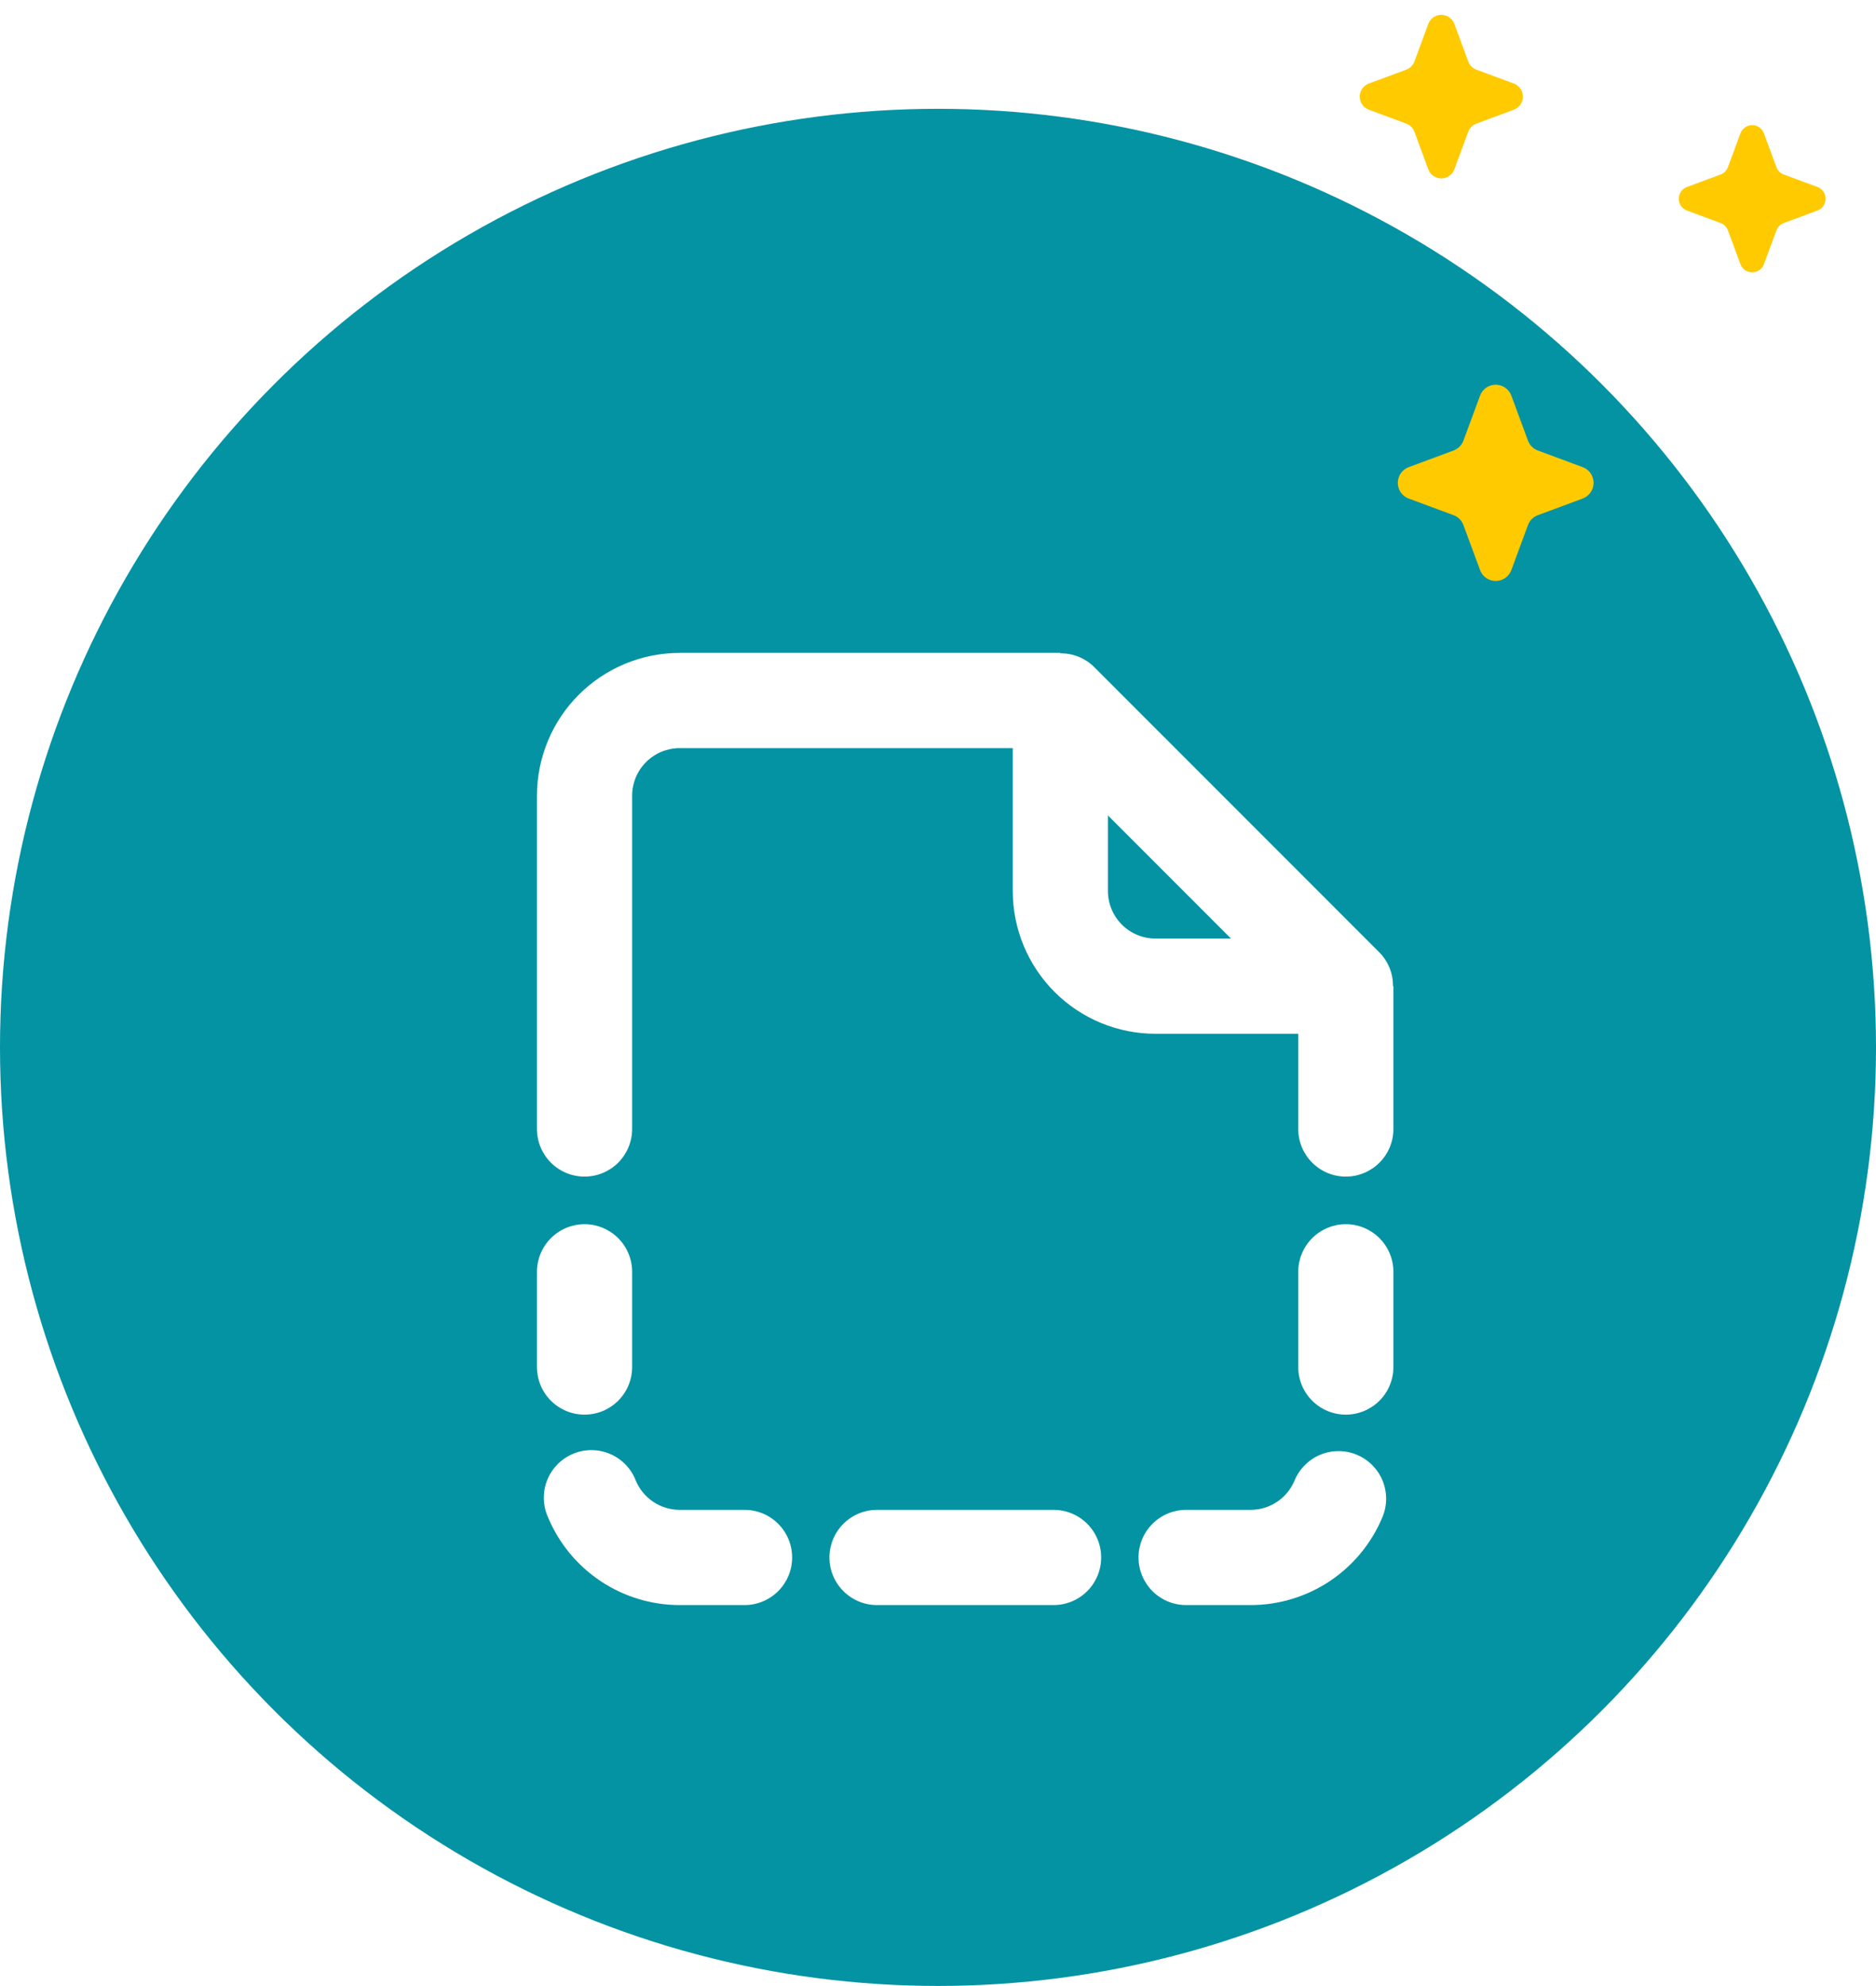 <svg width="138" height="146" viewBox="0 0 138 146" fill="none" xmlns="http://www.w3.org/2000/svg">
<circle cx="69" cy="77" r="69" fill="#0493A3"/>
<path fill-rule="evenodd" clip-rule="evenodd" d="M129.753 9.798L130.675 12.29C130.768 12.537 130.963 12.732 131.209 12.827L133.698 13.749C134.173 13.93 134.412 14.463 134.232 14.939C134.138 15.185 133.944 15.381 133.698 15.475L131.209 16.398C130.963 16.491 130.768 16.686 130.675 16.935L129.753 19.427C129.573 19.903 129.04 20.142 128.565 19.962C128.318 19.868 128.124 19.673 128.03 19.427L127.108 16.935C127.016 16.686 126.822 16.491 126.574 16.398L124.087 15.475C123.61 15.294 123.372 14.761 123.553 14.284C123.645 14.037 123.84 13.842 124.087 13.749L126.574 12.827C126.822 12.732 127.016 12.537 127.108 12.29L128.03 9.798C128.211 9.322 128.743 9.081 129.219 9.262C129.465 9.356 129.66 9.551 129.753 9.798Z" fill="#FFCA00"/>
<path fill-rule="evenodd" clip-rule="evenodd" d="M111.174 29.079L112.402 32.403C112.527 32.731 112.786 32.991 113.115 33.116L116.432 34.347C117.067 34.587 117.386 35.299 117.145 35.934C117.02 36.263 116.761 36.523 116.432 36.648L113.115 37.879C112.786 38.004 112.527 38.264 112.402 38.593L111.174 41.916C110.934 42.552 110.223 42.871 109.59 42.63C109.261 42.505 109 42.245 108.877 41.916L107.648 38.593C107.523 38.264 107.264 38.004 106.935 37.879L103.618 36.648C102.984 36.407 102.664 35.697 102.906 35.061C103.03 34.731 103.29 34.471 103.618 34.347L106.935 33.116C107.264 32.991 107.523 32.731 107.648 32.403L108.877 29.079C109.117 28.444 109.826 28.123 110.461 28.365C110.79 28.49 111.049 28.749 111.174 29.079Z" fill="#FFCA00"/>
<path fill-rule="evenodd" clip-rule="evenodd" d="M106.983 1.755L108.006 4.525C108.109 4.799 108.327 5.015 108.6 5.12L111.364 6.144C111.893 6.345 112.158 6.939 111.958 7.467C111.855 7.742 111.639 7.958 111.364 8.063L108.6 9.089C108.327 9.193 108.109 9.409 108.006 9.683L106.983 12.452C106.782 12.982 106.191 13.249 105.661 13.048C105.388 12.944 105.172 12.727 105.067 12.452L104.044 9.683C103.941 9.409 103.725 9.193 103.451 9.089L100.686 8.063C100.158 7.862 99.892 7.269 100.092 6.739C100.195 6.466 100.411 6.248 100.686 6.144L103.451 5.12C103.725 5.015 103.941 4.799 104.044 4.525L105.067 1.755C105.269 1.226 105.859 0.959 106.389 1.16C106.662 1.264 106.878 1.479 106.983 1.755Z" fill="#FFCA00"/>
<g filter="url(#filter0_d)">
<path d="M105.468 66.5C105.474 66.042 105.389 65.588 105.219 65.163C105.048 64.739 104.795 64.352 104.475 64.025L83.475 43.026C83.148 42.705 82.761 42.452 82.337 42.281C81.912 42.111 81.458 42.026 81 42.032V42H53C50.215 42 47.544 43.106 45.575 45.075C43.606 47.044 42.5 49.715 42.5 52.5V77C42.5 77.928 42.869 78.819 43.525 79.475C44.181 80.131 45.072 80.5 46 80.5C46.928 80.5 47.819 80.131 48.475 79.475C49.131 78.819 49.5 77.928 49.5 77V52.5C49.5 51.572 49.869 50.681 50.525 50.025C51.181 49.369 52.072 49 53 49H77.5V59.5C77.5 62.285 78.606 64.956 80.575 66.925C82.544 68.894 85.215 70 88 70H98.5V77C98.5 77.928 98.869 78.819 99.525 79.475C100.182 80.131 101.072 80.5 102 80.5C102.928 80.5 103.818 80.131 104.475 79.475C105.131 78.819 105.5 77.928 105.5 77V66.5H105.468ZM88 63C87.072 63 86.181 62.631 85.525 61.975C84.869 61.319 84.5 60.428 84.5 59.5V53.949L93.551 63H88Z" fill="white"/>
<path d="M102 84C101.072 84 100.182 84.369 99.525 85.025C98.869 85.681 98.5 86.572 98.5 87.5V94.5C98.5 95.428 98.869 96.319 99.525 96.975C100.182 97.631 101.072 98 102 98C102.928 98 103.818 97.631 104.475 96.975C105.131 96.319 105.5 95.428 105.5 94.5V87.5C105.5 86.572 105.131 85.681 104.475 85.025C103.818 84.369 102.928 84 102 84Z" fill="white"/>
<path d="M57.77 105H53C52.308 105 51.631 104.795 51.056 104.411C50.48 104.026 50.031 103.48 49.766 102.841C49.596 102.404 49.341 102.006 49.015 101.67C48.689 101.334 48.299 101.067 47.868 100.885C47.437 100.702 46.974 100.608 46.506 100.608C46.038 100.607 45.574 100.701 45.143 100.883C44.712 101.065 44.321 101.331 43.995 101.667C43.669 102.002 43.413 102.4 43.243 102.836C43.072 103.272 42.992 103.738 43.005 104.206C43.018 104.674 43.125 105.134 43.319 105.56C44.119 107.468 45.464 109.097 47.187 110.242C48.909 111.388 50.931 112 53 112H57.77C58.699 112 59.589 111.631 60.245 110.975C60.902 110.319 61.27 109.428 61.27 108.5C61.27 107.572 60.902 106.682 60.245 106.025C59.589 105.369 58.699 105 57.77 105Z" fill="white"/>
<path d="M80.503 105H67.514C66.586 105 65.696 105.369 65.04 106.025C64.383 106.682 64.014 107.572 64.014 108.5C64.014 109.428 64.383 110.318 65.04 110.975C65.696 111.631 66.586 112 67.514 112H80.503C81.431 112 82.322 111.631 82.978 110.975C83.634 110.318 84.003 109.428 84.003 108.5C84.003 107.572 83.634 106.682 82.978 106.025C82.322 105.369 81.431 105 80.503 105Z" fill="white"/>
<path d="M102.812 100.951C101.956 100.593 100.992 100.59 100.134 100.942C99.275 101.295 98.592 101.974 98.234 102.83C97.971 103.471 97.522 104.02 96.947 104.406C96.371 104.793 95.693 104.999 95 105H90.251C89.322 105 88.432 105.369 87.776 106.025C87.119 106.682 86.751 107.572 86.751 108.5C86.751 109.428 87.119 110.319 87.776 110.975C88.432 111.631 89.322 112 90.251 112H95C97.075 112 99.103 111.385 100.828 110.233C102.553 109.081 103.899 107.444 104.695 105.528C104.872 105.104 104.964 104.649 104.965 104.19C104.966 103.73 104.877 103.275 104.702 102.849C104.527 102.424 104.27 102.038 103.946 101.712C103.622 101.386 103.236 101.127 102.812 100.951V100.951Z" fill="white"/>
<path d="M46 98C46.928 98 47.819 97.631 48.475 96.975C49.131 96.319 49.5 95.428 49.5 94.5V87.5C49.5 86.572 49.131 85.681 48.475 85.025C47.819 84.369 46.928 84 46 84C45.072 84 44.181 84.369 43.525 85.025C42.869 85.681 42.5 86.572 42.5 87.5V94.5C42.5 95.428 42.869 96.319 43.525 96.975C44.181 97.631 45.072 98 46 98Z" fill="white"/>
</g>
<defs>
<filter id="filter0_d" x="23" y="35" width="96" height="96" filterUnits="userSpaceOnUse" color-interpolation-filters="sRGB">
<feFlood flood-opacity="0" result="BackgroundImageFix"/>
<feColorMatrix in="SourceAlpha" type="matrix" values="0 0 0 0 0 0 0 0 0 0 0 0 0 0 0 0 0 0 127 0"/>
<feOffset dx="-3" dy="6"/>
<feGaussianBlur stdDeviation="3"/>
<feColorMatrix type="matrix" values="0 0 0 0 0.018 0 0 0 0 0.463 0 0 0 0 0.533 0 0 0 1 0"/>
<feBlend mode="normal" in2="BackgroundImageFix" result="effect1_dropShadow"/>
<feBlend mode="normal" in="SourceGraphic" in2="effect1_dropShadow" result="shape"/>
</filter>
</defs>
</svg>
